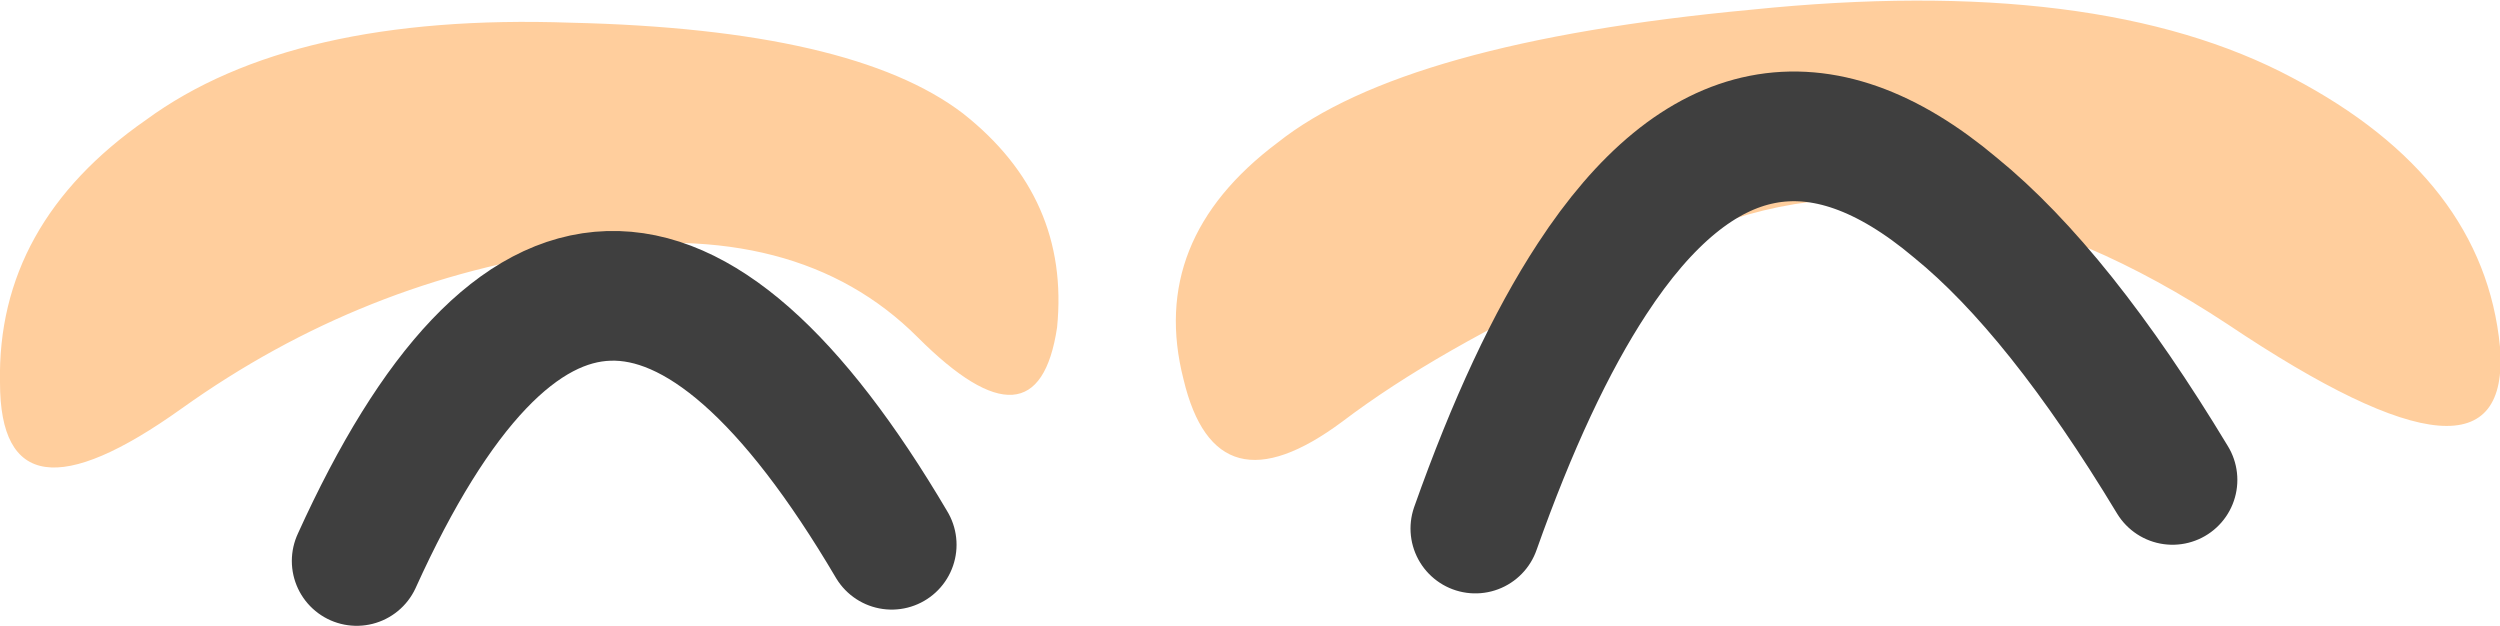 <?xml version="1.0" encoding="UTF-8" standalone="no"?>
<svg xmlns:ffdec="https://www.free-decompiler.com/flash" xmlns:xlink="http://www.w3.org/1999/xlink" ffdec:objectType="shape" height="9.65px" width="38.55px" xmlns="http://www.w3.org/2000/svg">
  <g transform="matrix(1.0, 0.0, 0.0, 1.0, 25.8, -2.55)">
    <path d="M4.35 5.75 Q2.3 5.35 0.45 6.1 L-1.25 6.85 Q-3.65 7.95 -5.1 9.05 -7.05 10.5 -7.55 8.4 -8.1 6.25 -6.1 4.75 -4.15 3.2 1.2 2.7 6.55 2.15 9.55 3.75 12.5 5.3 12.75 7.9 12.95 10.5 8.55 7.55 6.35 6.1 4.35 5.75 1.2 3.1 -1.25 6.85 1.2 3.1 4.35 5.75 M-11.65 7.75 Q-13.5 5.9 -16.85 6.4 -20.2 6.85 -23.0 8.85 -25.8 10.85 -25.8 8.45 -25.85 6.0 -23.55 4.4 -21.3 2.75 -17.0 2.9 -12.65 3.0 -10.95 4.3 -9.3 5.6 -9.5 7.6 -9.8 9.6 -11.65 7.75" fill="#ffce9d" fill-rule="evenodd" stroke="none"/>
    <path d="M7.7 9.95 Q5.95 7.05 4.35 5.75 1.2 3.1 -1.25 6.85 -2.2 8.3 -3.05 10.7 M-12.05 10.95 Q-16.65 3.15 -20.3 11.2" fill="none" stroke="#3f3f3f" stroke-linecap="round" stroke-linejoin="round" stroke-width="2.0"/>
  </g>
</svg>
